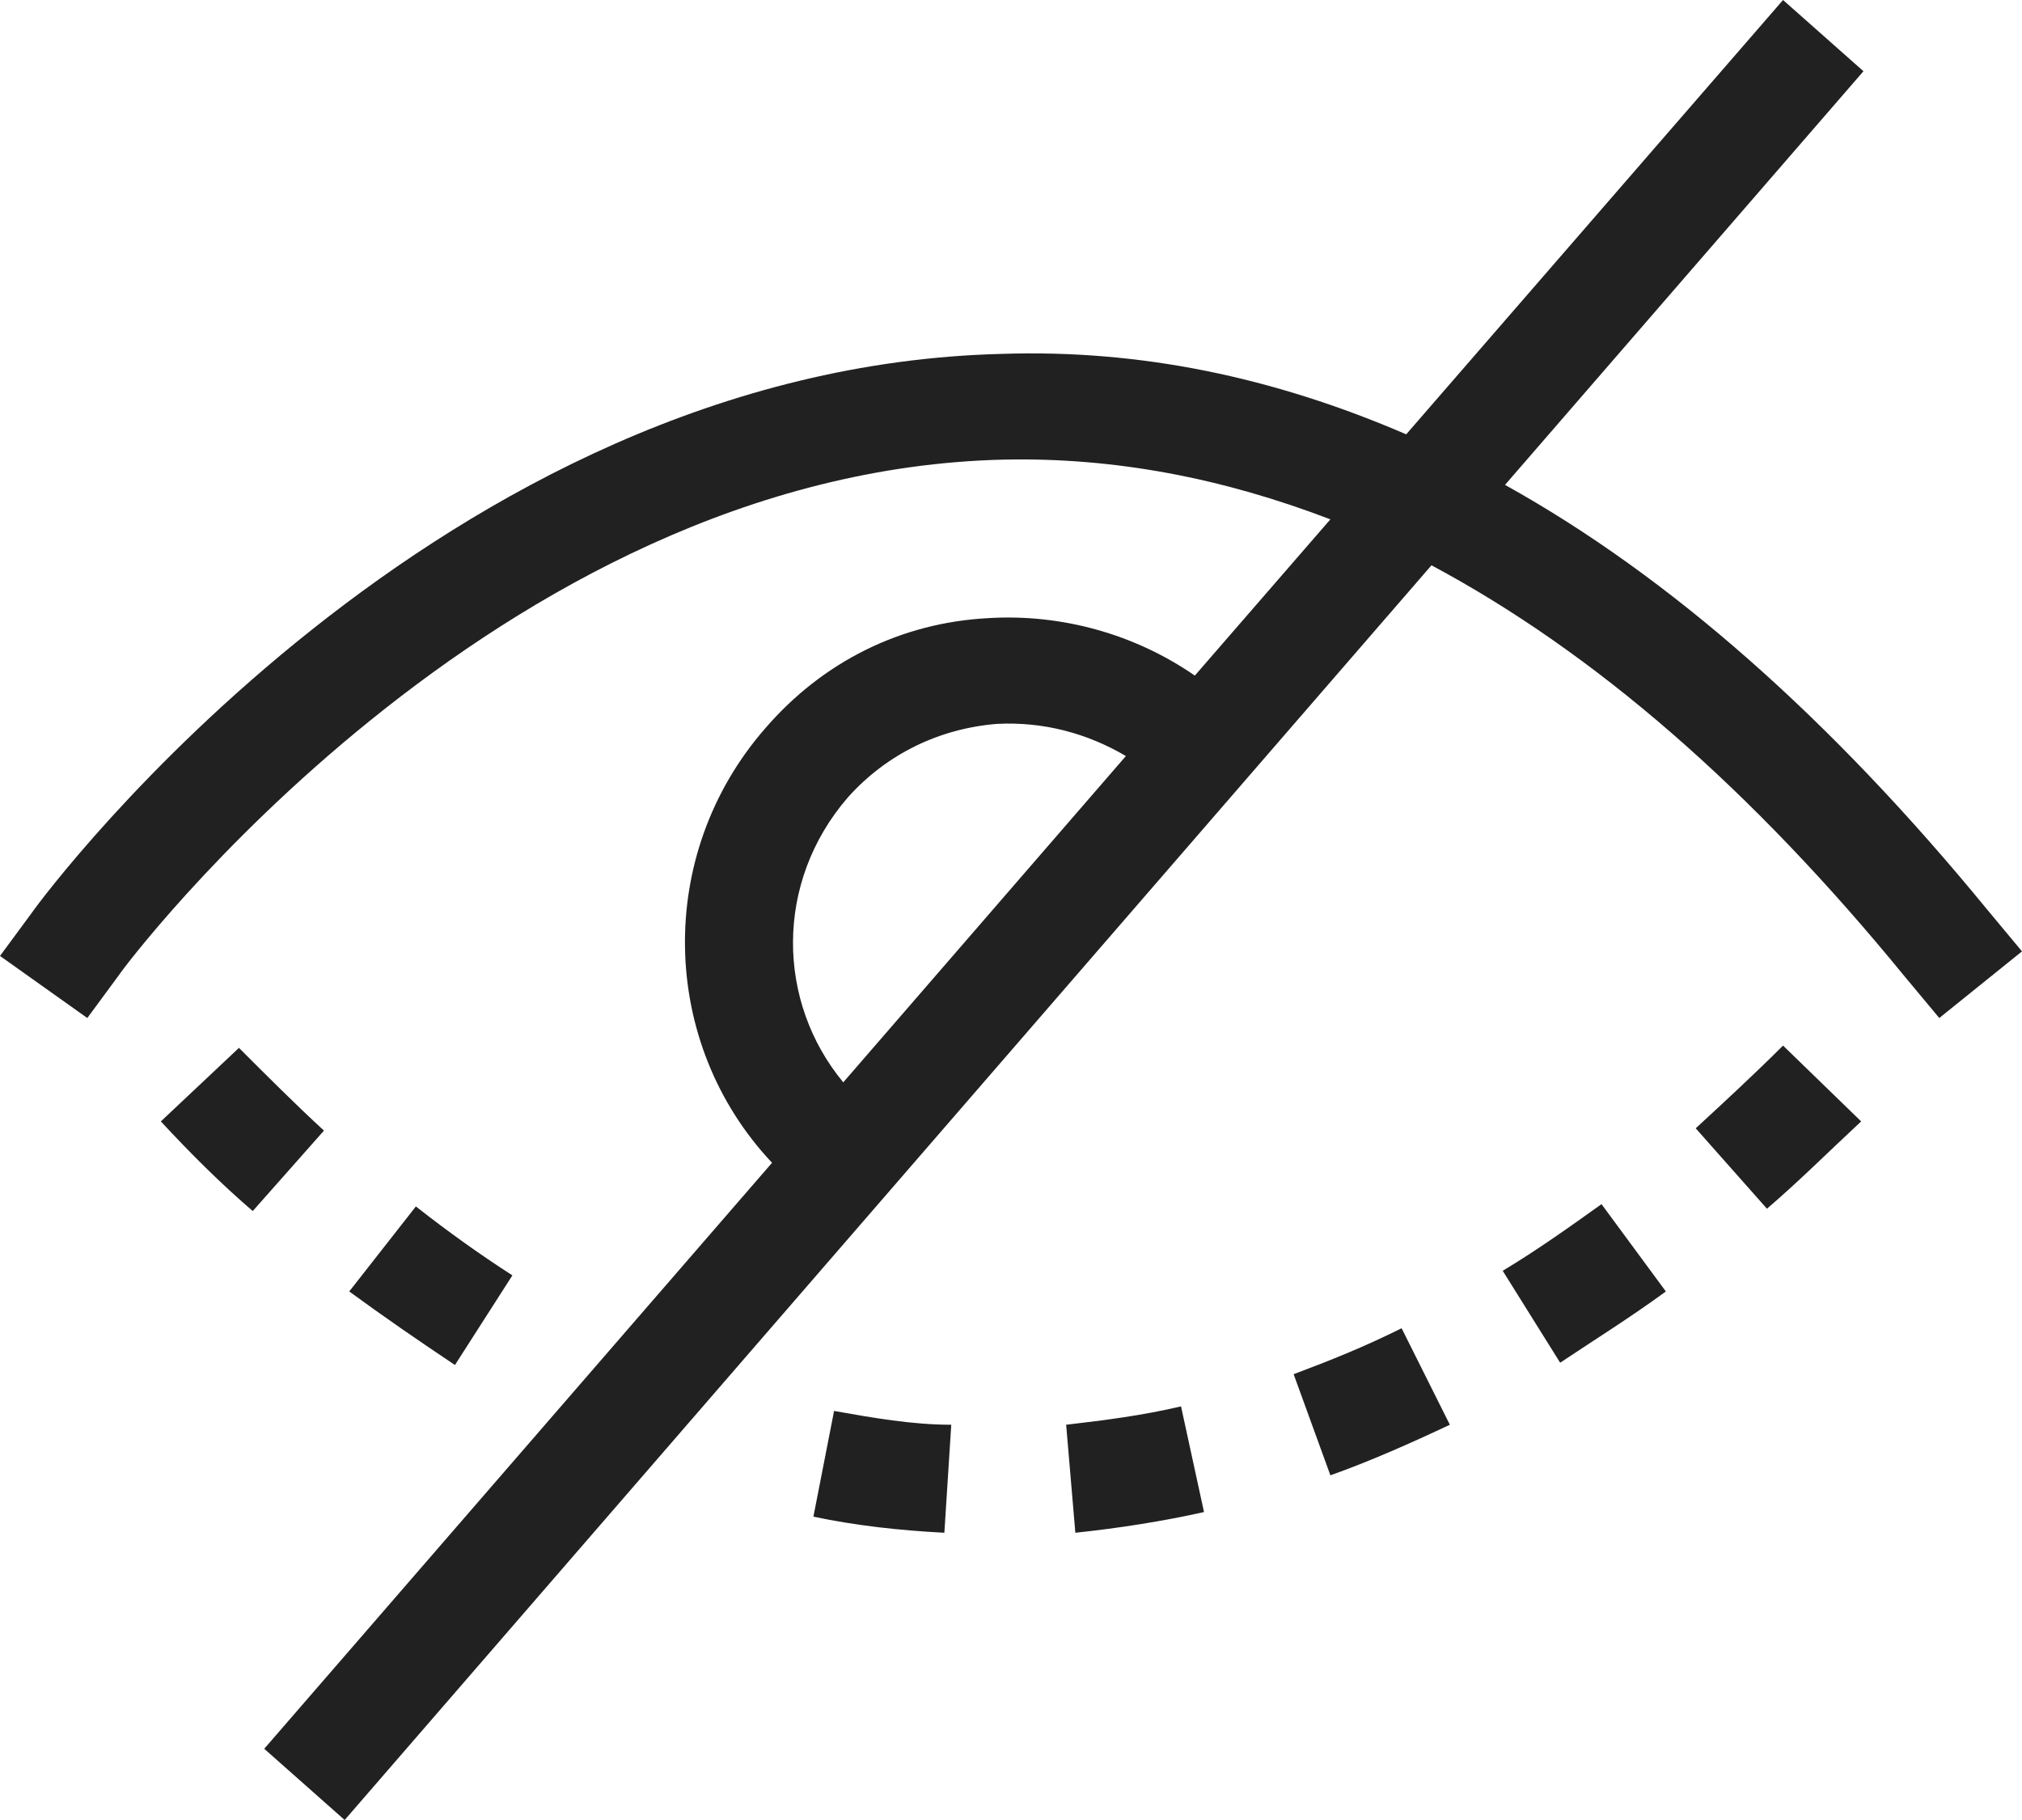 <?xml version="1.0" encoding="UTF-8"?>
<svg width="90px" height="81px" viewBox="0 0 90 81" version="1.1" xmlns="http://www.w3.org/2000/svg" xmlns:xlink="http://www.w3.org/1999/xlink">
    <!-- Generator: Sketch 50.2 (55047) - http://www.bohemiancoding.com/sketch -->
    <title>privacy</title>
    <desc>Created with Sketch.</desc>
    <defs></defs>
    <g id="Faast-Lander" stroke="none" stroke-width="1" fill="none" fill-rule="evenodd">
        <g id="Final-Design" transform="translate(-605, -3115)" fill="#212121" fill-rule="nonzero">
            <path d="M627.807,3171.761 L625.25,3175.75 C623.716,3174.727 622.08,3173.602 620.545,3172.477 L623.511,3168.693 C624.943,3169.818 626.375,3170.841 627.807,3171.761 Z M657.568,3177.591 C655.83,3178 654.193,3178.205 652.455,3178.409 L652.864,3183.216 C654.807,3183.011 656.75,3182.705 658.591,3182.295 L657.568,3177.591 Z M667.386,3174.114 C665.75,3174.932 664.216,3175.545 662.58,3176.159 L664.216,3180.659 C665.955,3180.045 667.795,3179.227 669.534,3178.409 L667.386,3174.114 Z M676.284,3168.591 C674.852,3169.614 673.42,3170.636 671.886,3171.557 L674.443,3175.648 C675.977,3174.625 677.614,3173.602 679.148,3172.477 L676.284,3168.591 Z M619.42,3165.318 C618.193,3164.193 616.864,3162.864 615.636,3161.636 L612.159,3164.909 C613.489,3166.341 614.818,3167.67 616.25,3168.898 L619.42,3165.318 Z M684.364,3161.534 C683.136,3162.761 681.807,3163.989 680.477,3165.216 L683.648,3168.795 C685.08,3167.568 686.409,3166.239 687.841,3164.909 L684.364,3161.534 Z M642.125,3177.795 L641.205,3182.5 C643.148,3182.909 645.091,3183.114 647.034,3183.216 L647.341,3178.409 C645.602,3178.409 643.864,3178.102 642.125,3177.795 Z M693.466,3155.5 L695,3157.341 L691.318,3160.307 L689.784,3158.466 C682.932,3150.08 675.977,3144.045 668.716,3140.159 L620.341,3196 L616.761,3192.83 L639.364,3166.75 C634.352,3161.432 634.148,3153.045 639.057,3147.42 C641.614,3144.455 645.091,3142.716 648.977,3142.511 C652.25,3142.307 655.523,3143.227 658.182,3145.068 L664.216,3138.114 C659.409,3136.273 654.602,3135.352 649.693,3135.455 C626.989,3135.966 610.42,3158.159 610.318,3158.364 L608.886,3160.307 L605,3157.545 L606.432,3155.602 C607.148,3154.58 624.534,3131.364 649.591,3130.75 C655.727,3130.545 661.659,3131.773 667.591,3134.33 L684.364,3115 L687.943,3118.17 L671.989,3136.58 C679.352,3140.67 686.511,3147.011 693.466,3155.5 Z M642.534,3163.17 L655.114,3148.648 C653.375,3147.625 651.432,3147.114 649.386,3147.216 C646.83,3147.42 644.477,3148.545 642.739,3150.489 C639.466,3154.273 639.568,3159.591 642.534,3163.17 Z" id="privacy"></path>
        </g>
    </g>
</svg>